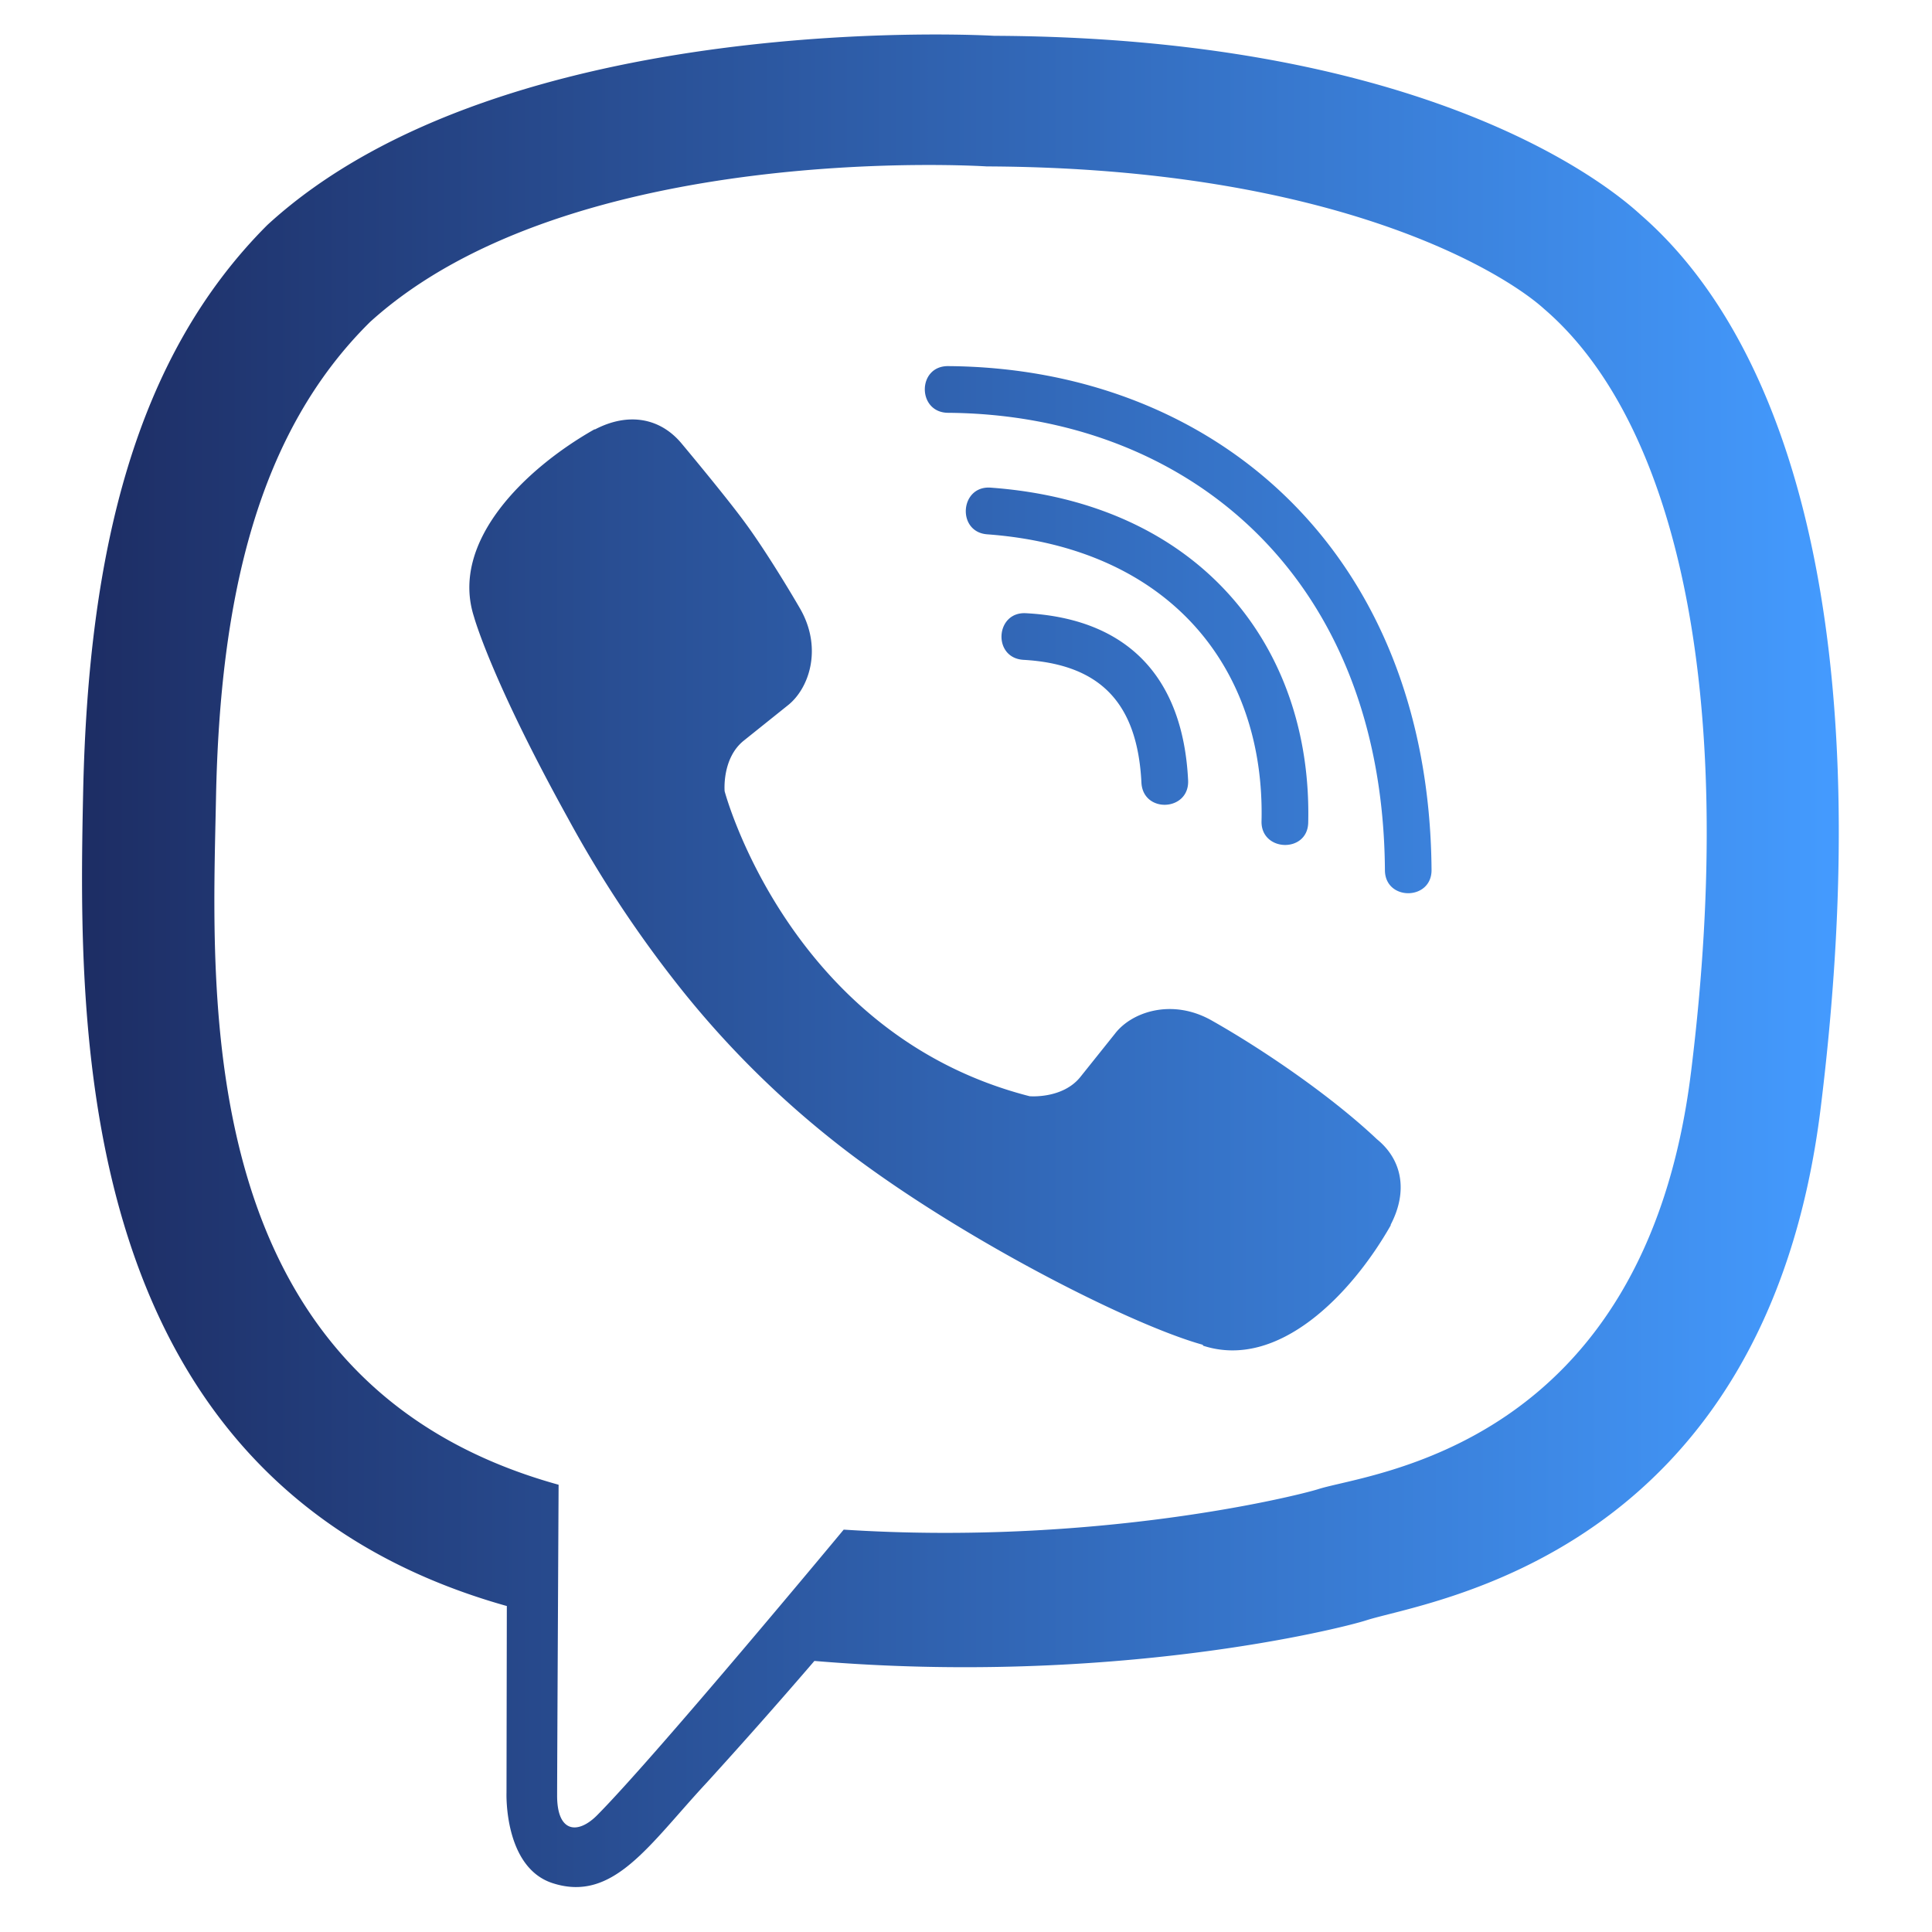 <svg width="30" height="30" fill="none" xmlns="http://www.w3.org/2000/svg"><g clip-path="url(#clip0_54_1273)"><path d="M25.477 3.336c-.714-.657-3.601-2.752-10.04-2.78 0 0-7.59-.456-11.286 2.938-2.056 2.056-2.78 5.073-2.86 8.809-.078 3.735-.173 10.735 6.574 12.634h.005l-.005 2.899s-.045 1.174.73 1.41c.933.292 1.483-.601 2.376-1.562a88.134 88.134 0 001.675-1.893c4.617.388 8.162-.5 8.567-.63.932-.303 6.208-.977 7.061-7.977.888-7.224-.427-11.786-2.797-13.848zm.78 13.32c-.724 5.843-5 6.214-5.786 6.467-.337.106-3.455.882-7.37.629 0 0-2.922 3.522-3.832 4.438-.298.298-.623.27-.618-.32 0-.388.023-4.815.023-4.815-.006 0-.006 0 0 0-5.72-1.584-5.382-7.545-5.32-10.663.061-3.118.651-5.674 2.393-7.393 3.129-2.837 9.573-2.415 9.573-2.415 5.443.022 8.05 1.662 8.657 2.213 2.005 1.72 3.028 5.831 2.28 11.86zm-7.808-4.539c.022.483-.702.517-.725.034-.062-1.236-.64-1.837-1.831-1.905-.484-.028-.439-.752.039-.724 1.567.084 2.438.983 2.517 2.595zm1.14.635c.056-2.382-1.432-4.247-4.258-4.455-.478-.034-.427-.758.05-.725 3.259.236 4.995 2.478 4.933 5.197-.006.483-.736.46-.725-.017zm2.64.753c.006.483-.724.488-.724.005-.034-4.578-3.084-7.073-6.786-7.1-.478-.006-.478-.725 0-.725 4.14.028 7.471 2.887 7.51 7.82zm-.634 5.51v.012c-.607 1.068-1.742 2.247-2.91 1.87l-.011-.016c-1.186-.331-3.978-1.77-5.742-3.174a14.685 14.685 0 01-2.382-2.382 18.232 18.232 0 01-1.73-2.618c-1.197-2.163-1.46-3.13-1.46-3.13-.377-1.168.797-2.302 1.87-2.91h.011c.517-.269 1.011-.179 1.343.22 0 0 .696.831.994 1.241.281.382.657.995.854 1.337.343.613.13 1.236-.208 1.495l-.674.54c-.343.274-.298.786-.298.786s1 3.78 4.736 4.736c0 0 .511.045.787-.298l.539-.674c.258-.337.882-.55 1.494-.208.826.466 1.877 1.19 2.573 1.848.394.32.483.81.214 1.326z" fill="url(#paint0_linear_54_1273)"/></g><defs><linearGradient id="paint0_linear_54_1273" x1="1.274" y1="14.919" x2="28.553" y2="14.919" gradientUnits="userSpaceOnUse"><stop stop-color="#1D2D64"/><stop offset=".541" stop-color="#3268B8"/><stop offset="1" stop-color="#449BFF"/></linearGradient><clipPath id="clip0_54_1273"><path fill="#fff" transform="translate(.533 .533)" d="M0 0h28.764v28.764H0z"/></clipPath></defs></svg>